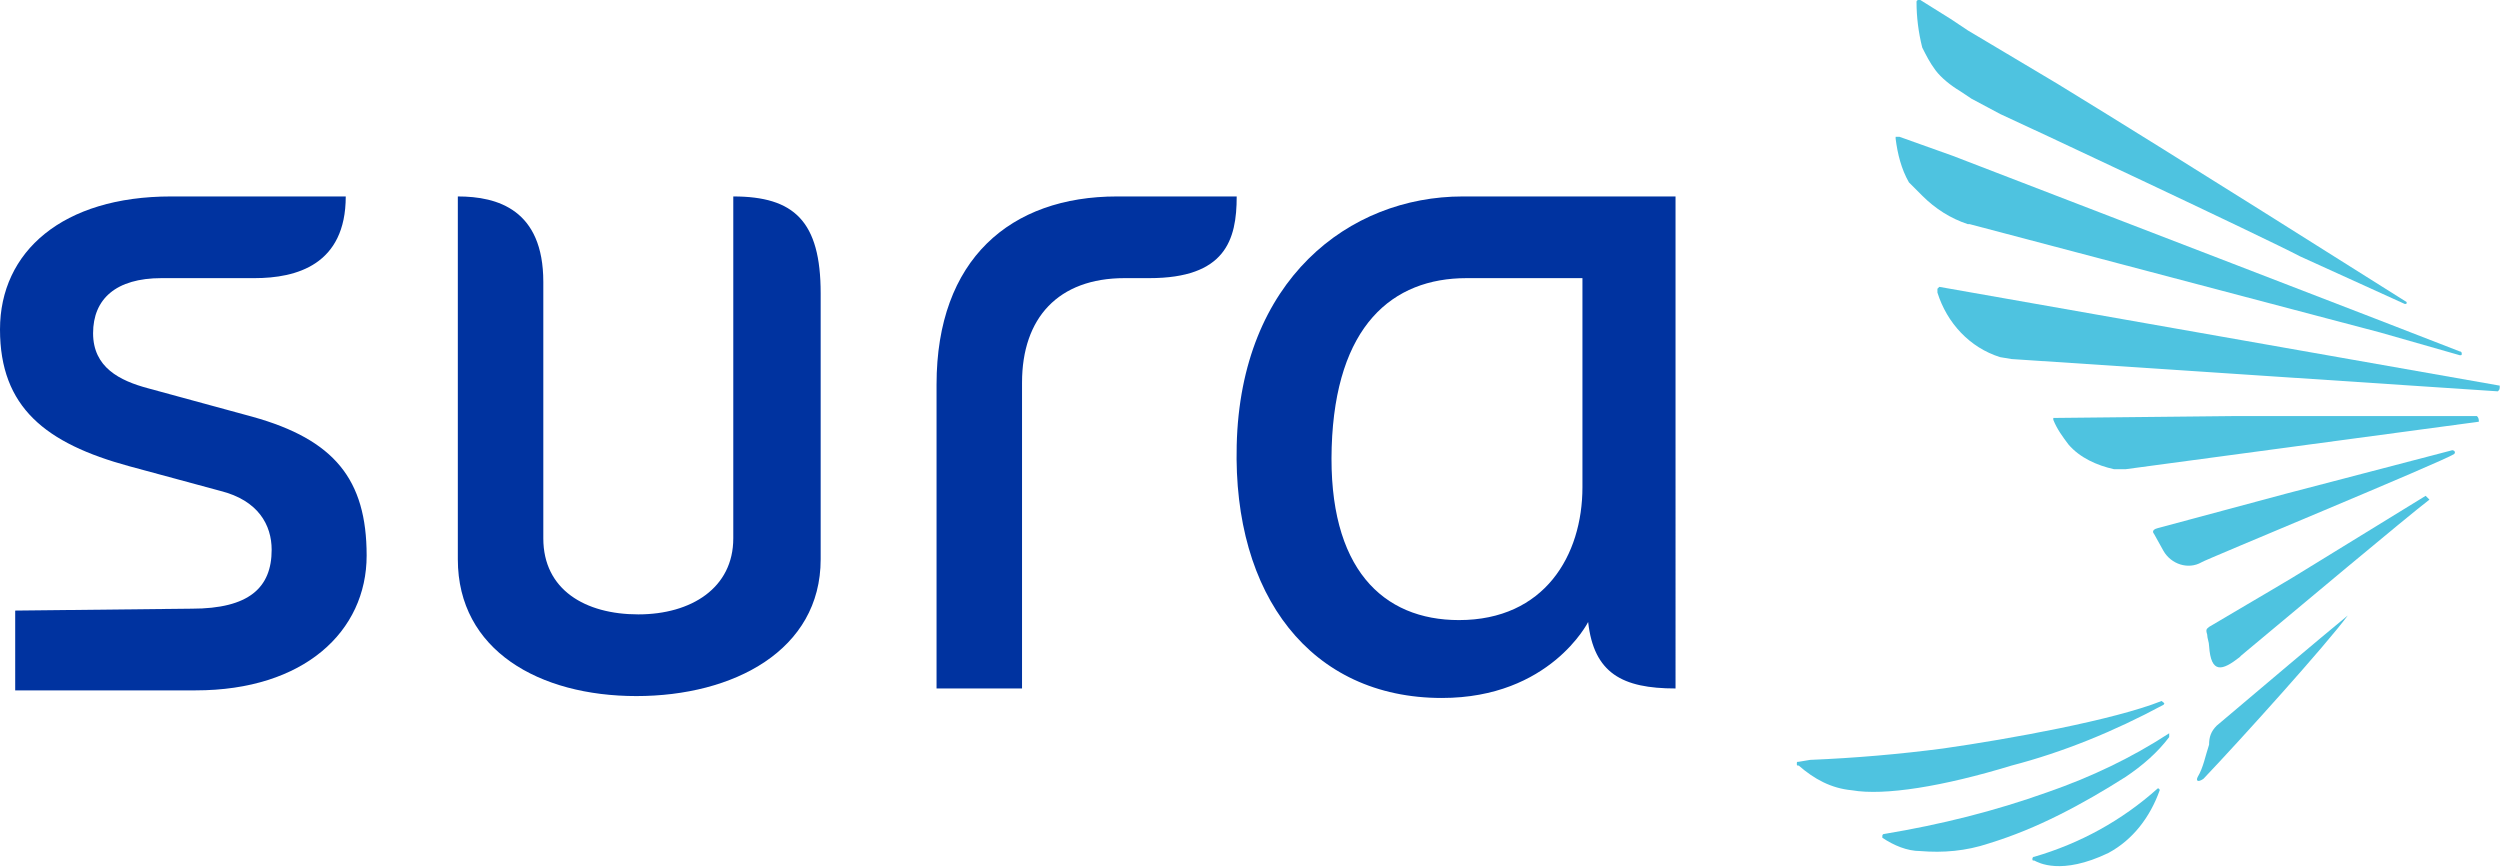 <?xml version="1.0" encoding="utf-8"?>
<!-- Generator: Adobe Illustrator 24.2.1, SVG Export Plug-In . SVG Version: 6.00 Build 0)  -->
<svg version="1.1" id="Capa_1" xmlns="http://www.w3.org/2000/svg" xmlns:xlink="http://www.w3.org/1999/xlink" x="0px" y="0px"
	 viewBox="0 0 131.6 45.7" style="enable-background:new 0 0 131.6 45.7;" xml:space="preserve">
<style type="text/css">
	.st0{fill:#4EC3E0;}
	.st1{fill:#0033A0;}
</style>
<g transform="translate(52.5 18.214)">
	<g transform="translate(-52.5 -18.214)">
		<g transform="translate(94.586)">
			<path class="st0" d="M19.3,37.1c0.1-0.1,0-0.1-0.1-0.2c-2.5,1-8,2-11.5,2.5c-2.3,0.3-4.6,0.5-7,0.6l-0.6,0.1
				c-0.1,0-0.1,0-0.1,0.1c0,0.1,0,0.1,0.1,0.1c0.8,0.7,1.7,1.2,2.8,1.3c1.7,0.3,4.8-0.2,8.4-1.3C14,39.6,16.7,38.5,19.3,37.1z"/>
			<path class="st0" d="M19.6,38.6c-2,1.3-4.1,2.3-6.4,3.1c-2.8,1-5.6,1.7-8.6,2.2c-0.1,0-0.1,0.1-0.1,0.1c0,0,0,0.1,0,0.1
				c0.6,0.4,1.3,0.7,2,0.7c1.2,0.1,2.4,0,3.6-0.4c1.3-0.4,2.5-0.9,3.7-1.5c1.2-0.6,2.4-1.3,3.5-2c0.9-0.6,1.7-1.3,2.3-2.1
				C19.6,38.6,19.6,38.6,19.6,38.6z"/>
			<path class="st0" d="M6.6,10.3C7.3,11,8.1,11.5,9,11.8h0.1l21.6,5.7l4.2,1.2c0.1,0,0.1,0,0.1-0.1c0,0,0-0.1-0.1-0.1
				c-2.8-1.1-20.2-7.8-26.7-10.3l-2.8-1c-0.1,0-0.1,0-0.2,0c0,0,0,0.1,0,0.1c0.1,0.8,0.3,1.6,0.7,2.3C6.2,9.9,6.4,10.1,6.6,10.3z"/>
			<path class="st0" d="M7.3,3.7c0.3,0.4,0.8,0.8,1.3,1.1l0.6,0.4l1.5,0.8c0.9,0.4,13.9,6.5,15.8,7.5L32,16c0.1,0,0.1,0,0.1-0.1
				c-2.4-1.5-11.7-7.4-18.4-11.5L9,1.6L8.1,1L6.5,0C6.5,0,6.4,0,6.4,0c0,0-0.1,0-0.1,0.1c0,0.8,0.1,1.6,0.3,2.4
				C6.8,2.9,7,3.3,7.3,3.7L7.3,3.7z"/>
			<path class="st0" d="M19,41.5L19,41.5c-1.9,1.7-4.1,2.9-6.5,3.6c-0.1,0-0.1,0.1-0.1,0.1c0,0.1,0,0.1,0.1,0.1
				c0.2,0.1,1.4,0.8,3.9-0.4c1.3-0.7,2.2-1.9,2.7-3.3C19.1,41.6,19.1,41.5,19,41.5z"/>
			<path class="st0" d="M34.5,23.7L25.7,26L19,27.8c-0.4,0.1-0.2,0.3-0.2,0.3l0.5,0.9c0.4,0.7,1.3,1,2,0.6c0,0,0,0,0,0
				c0.1-0.1,12.7-5.3,13.3-5.7C34.7,23.8,34.6,23.7,34.5,23.7C34.6,23.7,34.6,23.7,34.5,23.7z"/>
			<path class="st0" d="M29,32.4L29,32.4c-1.7,1.4-4.3,3.6-6.9,5.8c-0.3,0.3-0.4,0.6-0.4,1c-0.2,0.6-0.3,1.2-0.6,1.7
				c-0.1,0.2,0,0.3,0.3,0.1C23.4,38.9,27.9,33.9,29,32.4C29.1,32.5,29,32.4,29,32.4z"/>
			<path class="st0" d="M37,20.3L7.5,15.1l-0.1,0.1c0,0.1,0,0.1,0,0.2c0.5,1.6,1.7,2.9,3.3,3.4l0.6,0.1l25.6,1.7
				C37,20.5,37,20.5,37,20.3C37,20.4,37,20.3,37,20.3z"/>
			<path class="st0" d="M35.8,21.9H23.2l-9.6,0.1L13.5,22c0,0,0,0.1,0,0.1c0.2,0.5,0.5,0.9,0.8,1.3c0.6,0.7,1.5,1.1,2.4,1.3h0.6
				l18.6-2.5C35.9,22.1,35.9,22,35.8,21.9C35.9,21.9,35.9,21.9,35.8,21.9z"/>
			<path class="st0" d="M33.1,26.1l-7,4.3c-1.5,0.9-3.4,2-4.4,2.6c-0.1,0.1-0.2,0.1-0.1,0.4c0,0.2,0.1,0.4,0.1,0.6
				c0.1,1.5,0.7,1.3,1.6,0.6l0.1-0.1c3-2.5,8.6-7.2,9.9-8.2C33.2,26.2,33.2,26.2,33.1,26.1C33.1,26.1,33.1,26.1,33.1,26.1z"/>
		</g>
		<g transform="translate(0 10.341)">
			<path class="st1" d="M77,0c-6,0-11.7,4.4-11.9,13.1C64.9,21,69,26.4,75.9,26.4c5.7,0,7.7-4,7.7-4c0.3,2.7,1.8,3.5,4.6,3.5V0H77z
				 M83.3,15.3c0,3.6-2,7-6.5,7c-4,0-6.9-2.7-6.7-9.1s3.2-8.9,7.1-8.9h6.1V15.3z"/>
			<path class="st1" d="M38.6,0v18c0,2.6-2.2,4-5,4s-5-1.3-5-4V4.5c0-3.8-2.4-4.5-4.5-4.5v19.1c0,4.8,4.3,7.2,9.4,7.2
				s9.7-2.4,9.7-7.2v-14C43.2,1.3,41.8,0,38.6,0z"/>
			<path class="st1" d="M13.3,11.6l-5.5-1.5C6.3,9.7,4.9,9,4.9,7.2s1.2-2.9,3.6-2.9h4.9c2.2,0,4.8-0.7,4.8-4.3H9C3.3,0,0,2.9,0,7
				s2.4,6,6.8,7.2l4.8,1.3c2,0.5,2.7,1.8,2.7,3.1c0,2-1.2,3.1-4.2,3.1l-9.3,0.1V26h9.5c5.7,0,9-3.1,9-7.1S17.6,12.8,13.3,11.6z"/>
			<path class="st1" d="M58.8,0c-5.6,0-9.5,3.3-9.5,9.9v16h4.5V9.8c0-3.4,1.9-5.5,5.4-5.5h1.3c4,0,4.6-2,4.6-4.3L58.8,0z"/>
		</g>
	</g>
</g>
</svg>
